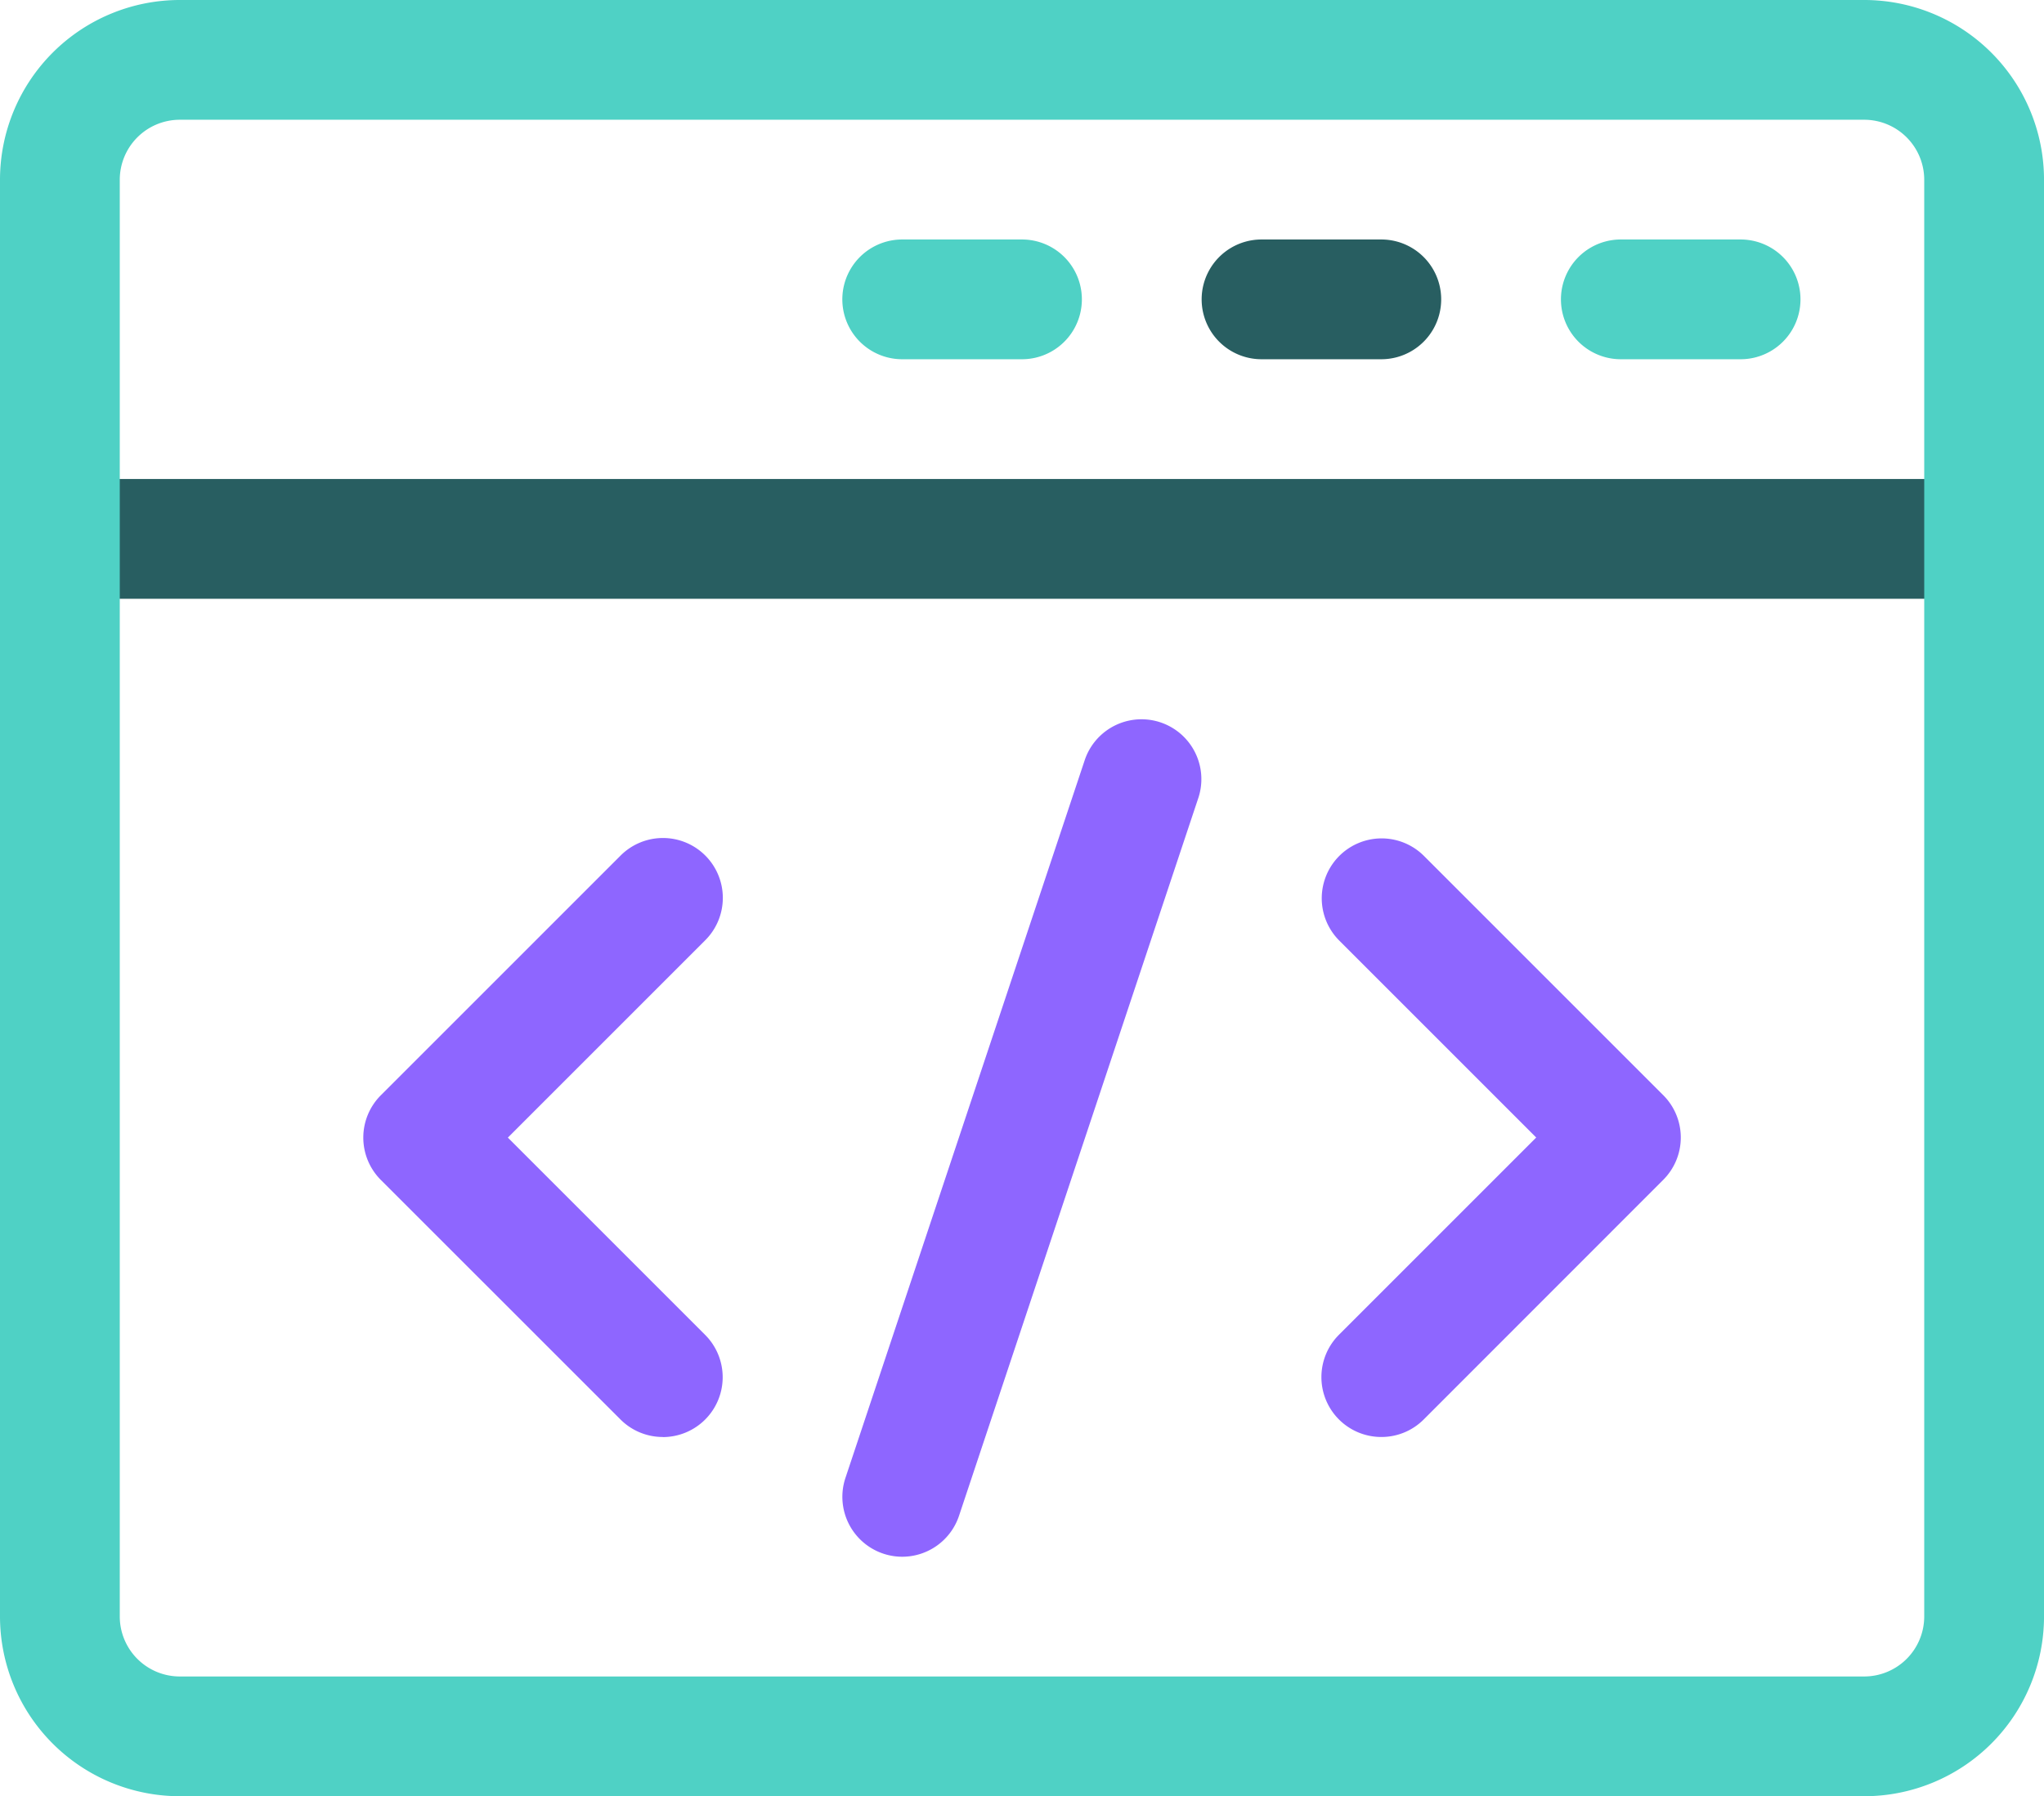 <svg id="code" xmlns="http://www.w3.org/2000/svg" width="91.899" height="80.771" viewBox="0 0 91.899 80.771">
  <path id="Path_11520" data-name="Path 11520" d="M89.207,125.385H2.692a2.692,2.692,0,0,1,0-5.385H89.207a2.692,2.692,0,1,1,0,5.385Zm0,0" transform="translate(0 -98.461)" fill="#285E61"/>
  <path id="Path_11521" data-name="Path 11521" d="M83.822,80.771H8.077A8.086,8.086,0,0,1,0,72.694V8.077A8.086,8.086,0,0,1,8.077,0H83.822A8.086,8.086,0,0,1,91.9,8.077V72.694A8.086,8.086,0,0,1,83.822,80.771ZM8.077,5.385A2.7,2.7,0,0,0,5.385,8.077V72.694a2.7,2.7,0,0,0,2.692,2.692H83.822a2.7,2.7,0,0,0,2.692-2.692V8.077a2.7,2.7,0,0,0-2.692-2.692Zm0,0" transform="translate(0 0)" fill="#4FD1C5"/>
  <g id="Group_2994" data-name="Group 2994" transform="translate(16.334 32.308)">
    <path id="Path_11522" data-name="Path 11522" d="M104.462,236.924a2.682,2.682,0,0,1-1.9-.789L91.789,225.365a2.691,2.691,0,0,1,0-3.807l10.769-10.769a2.692,2.692,0,1,1,3.807,3.807L97.5,223.462l8.865,8.866a2.692,2.692,0,0,1-1.9,4.6Zm0,0" transform="translate(-91 -204.615)" fill="#8e66ff"/>
    <path id="Path_11523" data-name="Path 11523" d="M333.692,236.924a2.692,2.692,0,0,1-1.9-4.6l8.865-8.866-8.865-8.866a2.692,2.692,0,0,1,3.807-3.807l10.769,10.769a2.691,2.691,0,0,1,0,3.807L335.6,236.135A2.682,2.682,0,0,1,333.692,236.924Zm0,0" transform="translate(-287.922 -204.615)" fill="#8e66ff"/>
    <path id="Path_11524" data-name="Path 11524" d="M213.691,217.691a2.694,2.694,0,0,1-2.555-3.544l10.769-32.308a2.692,2.692,0,0,1,5.108,1.7l-10.769,32.308A2.694,2.694,0,0,1,213.691,217.691Zm0,0" transform="translate(-189.459 -179.997)" fill="#8e66ff"/>
  </g>
  <path id="Path_11525" data-name="Path 11525" d="M219.077,65.385h-5.385a2.692,2.692,0,0,1,0-5.385h5.385a2.692,2.692,0,0,1,0,5.385Zm0,0" transform="translate(-173.128 -49.231)" fill="#4FD1C5"/>
  <path id="Path_11526" data-name="Path 11526" d="M309.077,65.385h-5.385a2.692,2.692,0,1,1,0-5.385h5.385a2.692,2.692,0,0,1,0,5.385Zm0,0" transform="translate(-246.973 -49.231)" fill="#285E61"/>
  <path id="Path_11527" data-name="Path 11527" d="M399.077,65.385h-5.385a2.692,2.692,0,0,1,0-5.385h5.385a2.692,2.692,0,0,1,0,5.385Zm0,0" transform="translate(-320.819 -49.231)" fill="#4FD1C5"/>
</svg>
